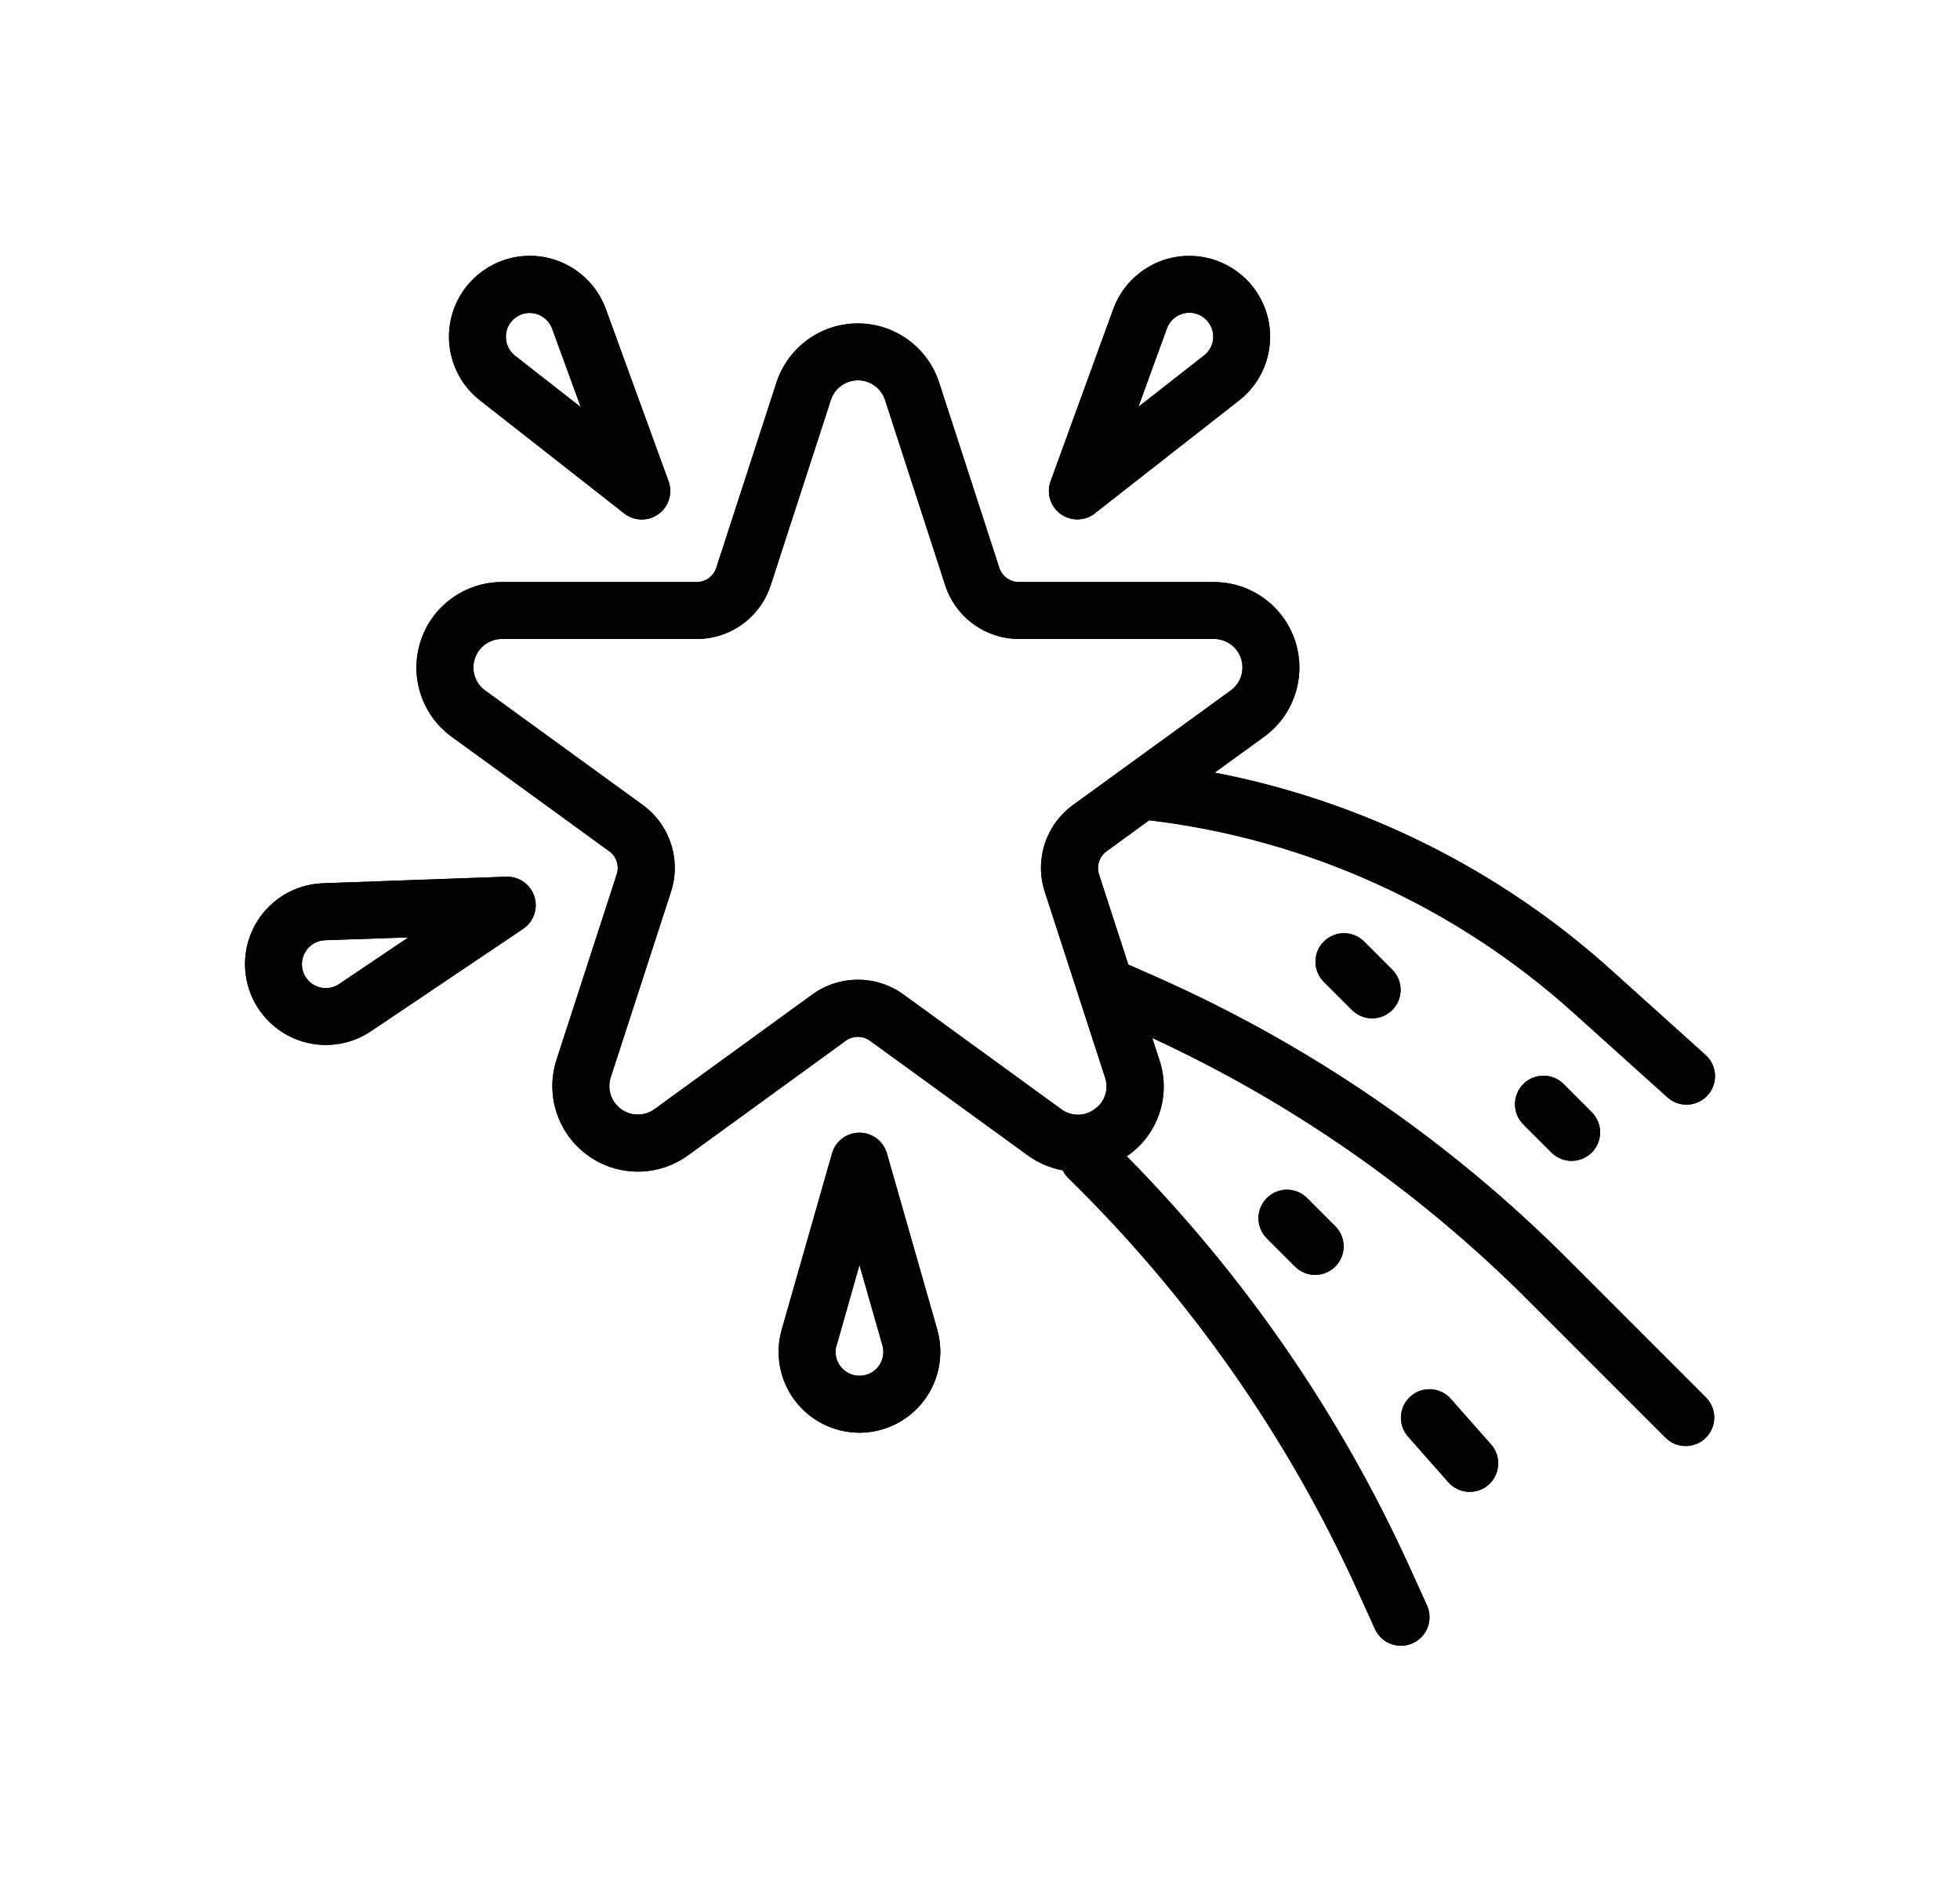 <svg width="64" height="62" viewBox="0 0 64 62" fill="none" xmlns="http://www.w3.org/2000/svg">
<g filter="url(#filter0_d)">
<path fill-rule="evenodd" clip-rule="evenodd" d="M21.502 13.784C21.165 14.029 20.706 14.02 20.379 13.761L15.674 10.073C14.791 9.382 14.441 8.209 14.8 7.147C15.159 6.085 16.15 5.366 17.271 5.353C18.392 5.34 19.398 6.037 19.782 7.09L21.829 12.71C21.973 13.101 21.839 13.54 21.502 13.784ZM17.291 7.218C17.128 7.218 16.969 7.271 16.838 7.368C16.625 7.52 16.505 7.771 16.52 8.032C16.529 8.26 16.638 8.473 16.818 8.614L18.965 10.294L18.03 7.733C17.953 7.518 17.785 7.348 17.57 7.268C17.482 7.234 17.387 7.218 17.291 7.218ZM35.749 13.761L40.462 10.073C41.344 9.381 41.693 8.209 41.334 7.148C40.974 6.087 39.985 5.368 38.865 5.355C37.744 5.341 36.738 6.037 36.353 7.089L34.306 12.71C34.163 13.1 34.297 13.538 34.633 13.782C34.969 14.026 35.427 14.018 35.754 13.761H35.749ZM38.102 7.726C38.18 7.51 38.348 7.34 38.562 7.26C38.652 7.228 38.746 7.21 38.842 7.21C39.053 7.213 39.255 7.3 39.4 7.453C39.546 7.606 39.624 7.811 39.617 8.022C39.608 8.25 39.499 8.463 39.319 8.604L37.171 10.285L38.102 7.726ZM28.064 43.779C28.893 43.778 29.672 43.389 30.172 42.727C30.67 42.066 30.83 41.209 30.604 40.412L28.96 34.659C28.846 34.259 28.48 33.983 28.064 33.983C27.648 33.983 27.282 34.259 27.169 34.659L25.526 40.411C25.298 41.208 25.457 42.066 25.956 42.728C26.455 43.389 27.236 43.778 28.064 43.779ZM27.32 40.923L28.064 38.302L28.814 40.924C28.905 41.243 28.786 41.584 28.516 41.776C28.246 41.967 27.884 41.967 27.614 41.776C27.343 41.584 27.224 41.243 27.315 40.924L27.32 40.923ZM9.926 31.02C10.671 31.229 11.471 31.101 12.114 30.669L17.083 27.327C17.422 27.099 17.572 26.675 17.453 26.284C17.333 25.893 16.973 25.625 16.564 25.625H16.524L10.544 25.839C9.244 25.887 8.173 26.873 8.019 28.164C7.865 29.455 8.673 30.666 9.925 31.019L9.926 31.02ZM10.028 27.994C10.17 27.815 10.383 27.707 10.611 27.699L13.337 27.606L11.075 29.128C10.756 29.344 10.327 29.296 10.066 29.013C9.804 28.731 9.788 28.299 10.028 27.998V27.994ZM37.779 28.907C42.786 31.128 47.339 34.255 51.209 38.131L55.714 42.637C56.066 43.002 56.061 43.582 55.702 43.941C55.343 44.3 54.763 44.305 54.398 43.953L49.897 39.452C46.344 35.897 42.189 32.998 37.625 30.89L37.855 31.598C38.243 32.748 37.831 34.016 36.842 34.719C36.832 34.726 36.822 34.731 36.813 34.737L36.803 34.742L36.794 34.748L36.79 34.751C40.639 38.651 43.77 43.2 46.037 48.188L46.595 49.419C46.697 49.644 46.706 49.9 46.618 50.132C46.531 50.362 46.355 50.55 46.13 50.651C46.01 50.706 45.879 50.735 45.746 50.734C45.38 50.735 45.048 50.522 44.897 50.189L44.339 48.959C42.046 43.903 38.831 39.319 34.859 35.44C34.795 35.373 34.743 35.296 34.703 35.212C34.288 35.136 33.896 34.967 33.555 34.719L28.412 30.983C28.174 30.81 27.851 30.81 27.614 30.983L22.469 34.72C21.491 35.431 20.166 35.431 19.188 34.72C18.209 34.009 17.799 32.75 18.173 31.599L20.137 25.55C20.229 25.271 20.13 24.965 19.892 24.792L14.747 21.054C13.77 20.343 13.361 19.083 13.735 17.933C14.108 16.783 15.18 16.005 16.389 16.004H22.744C23.037 16.006 23.298 15.818 23.389 15.539L25.354 9.49C25.728 8.339 26.8 7.56 28.01 7.56C29.22 7.56 30.292 8.339 30.665 9.49L32.63 15.539C32.722 15.818 32.982 16.006 33.276 16.004H39.638C40.847 16.005 41.918 16.784 42.292 17.933C42.665 19.083 42.257 20.343 41.279 21.054L39.663 22.227C44.495 23.158 48.98 25.394 52.633 28.692L55.678 31.433C55.933 31.653 56.049 31.994 55.981 32.324C55.913 32.654 55.672 32.922 55.351 33.023C55.03 33.126 54.679 33.046 54.433 32.816L51.391 30.078C47.531 26.596 42.687 24.396 37.525 23.782L36.134 24.793C35.895 24.965 35.795 25.273 35.887 25.552L36.842 28.493L37.779 28.907ZM34.649 33.213C34.973 33.457 35.42 33.457 35.744 33.213C36.079 32.982 36.217 32.554 36.081 32.171L34.117 26.122C33.774 25.076 34.148 23.928 35.039 23.282L40.187 19.545C40.513 19.308 40.65 18.888 40.525 18.505C40.401 18.122 40.044 17.862 39.641 17.862H33.283C32.18 17.866 31.202 17.156 30.863 16.106L28.899 10.057C28.773 9.675 28.417 9.417 28.015 9.417C27.613 9.417 27.256 9.675 27.131 10.057L25.166 16.106C24.828 17.156 23.85 17.866 22.747 17.862H16.389C15.986 17.862 15.628 18.121 15.504 18.505C15.379 18.888 15.515 19.308 15.841 19.545L20.986 23.282C21.877 23.928 22.25 25.076 21.908 26.122L19.943 32.171C19.817 32.554 19.954 32.975 20.28 33.212C20.606 33.45 21.049 33.45 21.375 33.212L26.52 29.474C27.409 28.826 28.616 28.826 29.506 29.474L34.649 33.213ZM43.227 27.742C42.863 28.105 42.863 28.695 43.227 29.058L44.157 29.988C44.522 30.341 45.103 30.336 45.462 29.977C45.821 29.618 45.826 29.038 45.473 28.672L44.543 27.742C44.179 27.379 43.59 27.379 43.227 27.742ZM49.741 33.711C49.378 33.348 49.378 32.758 49.741 32.395C50.104 32.032 50.694 32.032 51.057 32.395L51.988 33.326C52.34 33.691 52.335 34.271 51.976 34.63C51.617 34.989 51.037 34.994 50.672 34.642L49.741 33.711ZM47.374 42.674C47.033 42.288 46.445 42.252 46.06 42.592C45.674 42.932 45.637 43.52 45.978 43.906L47.292 45.395C47.633 45.78 48.221 45.817 48.606 45.477C48.992 45.136 49.029 44.548 48.688 44.163L47.374 42.674ZM41.366 37.433C41.002 37.07 41.002 36.481 41.366 36.117C41.729 35.754 42.318 35.754 42.681 36.117L43.612 37.048C43.965 37.413 43.96 37.994 43.601 38.353C43.242 38.712 42.661 38.717 42.296 38.364L41.366 37.433Z" fill="black"/>
<path fill-rule="evenodd" clip-rule="evenodd" d="M21.502 13.784C21.165 14.029 20.706 14.02 20.379 13.761L15.674 10.073C14.791 9.382 14.441 8.209 14.8 7.147C15.159 6.085 16.15 5.366 17.271 5.353C18.392 5.34 19.398 6.037 19.782 7.09L21.829 12.71C21.973 13.101 21.839 13.54 21.502 13.784ZM17.291 7.218C17.128 7.218 16.969 7.271 16.838 7.368C16.625 7.52 16.505 7.771 16.52 8.032C16.529 8.26 16.638 8.473 16.818 8.614L18.965 10.294L18.03 7.733C17.953 7.518 17.785 7.348 17.57 7.268C17.482 7.234 17.387 7.218 17.291 7.218ZM35.749 13.761L40.462 10.073C41.344 9.381 41.693 8.209 41.334 7.148C40.974 6.087 39.985 5.368 38.865 5.355C37.744 5.341 36.738 6.037 36.353 7.089L34.306 12.71C34.163 13.1 34.297 13.538 34.633 13.782C34.969 14.026 35.427 14.018 35.754 13.761H35.749ZM38.102 7.726C38.18 7.51 38.348 7.34 38.562 7.26C38.652 7.228 38.746 7.21 38.842 7.21C39.053 7.213 39.255 7.3 39.4 7.453C39.546 7.606 39.624 7.811 39.617 8.022C39.608 8.25 39.499 8.463 39.319 8.604L37.171 10.285L38.102 7.726ZM28.064 43.779C28.893 43.778 29.672 43.389 30.172 42.727C30.67 42.066 30.83 41.209 30.604 40.412L28.96 34.659C28.846 34.259 28.48 33.983 28.064 33.983C27.648 33.983 27.282 34.259 27.169 34.659L25.526 40.411C25.298 41.208 25.457 42.066 25.956 42.728C26.455 43.389 27.236 43.778 28.064 43.779ZM27.32 40.923L28.064 38.302L28.814 40.924C28.905 41.243 28.786 41.584 28.516 41.776C28.246 41.967 27.884 41.967 27.614 41.776C27.343 41.584 27.224 41.243 27.315 40.924L27.32 40.923ZM9.926 31.02C10.671 31.229 11.471 31.101 12.114 30.669L17.083 27.327C17.422 27.099 17.572 26.675 17.453 26.284C17.333 25.893 16.973 25.625 16.564 25.625H16.524L10.544 25.839C9.244 25.887 8.173 26.873 8.019 28.164C7.865 29.455 8.673 30.666 9.925 31.019L9.926 31.02ZM10.028 27.994C10.17 27.815 10.383 27.707 10.611 27.699L13.337 27.606L11.075 29.128C10.756 29.344 10.327 29.296 10.066 29.013C9.804 28.731 9.788 28.299 10.028 27.998V27.994ZM37.779 28.907C42.786 31.128 47.339 34.255 51.209 38.131L55.714 42.637C56.066 43.002 56.061 43.582 55.702 43.941C55.343 44.3 54.763 44.305 54.398 43.953L49.897 39.452C46.344 35.897 42.189 32.998 37.625 30.89L37.855 31.598C38.243 32.748 37.831 34.016 36.842 34.719C36.832 34.726 36.822 34.731 36.813 34.737L36.803 34.742L36.794 34.748L36.79 34.751C40.639 38.651 43.77 43.2 46.037 48.188L46.595 49.419C46.697 49.644 46.706 49.9 46.618 50.132C46.531 50.362 46.355 50.55 46.13 50.651C46.01 50.706 45.879 50.735 45.746 50.734C45.38 50.735 45.048 50.522 44.897 50.189L44.339 48.959C42.046 43.903 38.831 39.319 34.859 35.44C34.795 35.373 34.743 35.296 34.703 35.212C34.288 35.136 33.896 34.967 33.555 34.719L28.412 30.983C28.174 30.81 27.851 30.81 27.614 30.983L22.469 34.72C21.491 35.431 20.166 35.431 19.188 34.72C18.209 34.009 17.799 32.75 18.173 31.599L20.137 25.55C20.229 25.271 20.13 24.965 19.892 24.792L14.747 21.054C13.77 20.343 13.361 19.083 13.735 17.933C14.108 16.783 15.18 16.005 16.389 16.004H22.744C23.037 16.006 23.298 15.818 23.389 15.539L25.354 9.49C25.728 8.339 26.8 7.56 28.01 7.56C29.22 7.56 30.292 8.339 30.665 9.49L32.63 15.539C32.722 15.818 32.982 16.006 33.276 16.004H39.638C40.847 16.005 41.918 16.784 42.292 17.933C42.665 19.083 42.257 20.343 41.279 21.054L39.663 22.227C44.495 23.158 48.98 25.394 52.633 28.692L55.678 31.433C55.933 31.653 56.049 31.994 55.981 32.324C55.913 32.654 55.672 32.922 55.351 33.023C55.03 33.126 54.679 33.046 54.433 32.816L51.391 30.078C47.531 26.596 42.687 24.396 37.525 23.782L36.134 24.793C35.895 24.965 35.795 25.273 35.887 25.552L36.842 28.493L37.779 28.907ZM34.649 33.213C34.973 33.457 35.42 33.457 35.744 33.213C36.079 32.982 36.217 32.554 36.081 32.171L34.117 26.122C33.774 25.076 34.148 23.928 35.039 23.282L40.187 19.545C40.513 19.308 40.65 18.888 40.525 18.505C40.401 18.122 40.044 17.862 39.641 17.862H33.283C32.18 17.866 31.202 17.156 30.863 16.106L28.899 10.057C28.773 9.675 28.417 9.417 28.015 9.417C27.613 9.417 27.256 9.675 27.131 10.057L25.166 16.106C24.828 17.156 23.85 17.866 22.747 17.862H16.389C15.986 17.862 15.628 18.121 15.504 18.505C15.379 18.888 15.515 19.308 15.841 19.545L20.986 23.282C21.877 23.928 22.25 25.076 21.908 26.122L19.943 32.171C19.817 32.554 19.954 32.975 20.28 33.212C20.606 33.45 21.049 33.45 21.375 33.212L26.52 29.474C27.409 28.826 28.616 28.826 29.506 29.474L34.649 33.213ZM43.227 27.742C42.863 28.105 42.863 28.695 43.227 29.058L44.157 29.988C44.522 30.341 45.103 30.336 45.462 29.977C45.821 29.618 45.826 29.038 45.473 28.672L44.543 27.742C44.179 27.379 43.59 27.379 43.227 27.742ZM49.741 33.711C49.378 33.348 49.378 32.758 49.741 32.395C50.104 32.032 50.694 32.032 51.057 32.395L51.988 33.326C52.34 33.691 52.335 34.271 51.976 34.63C51.617 34.989 51.037 34.994 50.672 34.642L49.741 33.711ZM47.374 42.674C47.033 42.288 46.445 42.252 46.06 42.592C45.674 42.932 45.637 43.52 45.978 43.906L47.292 45.395C47.633 45.78 48.221 45.817 48.606 45.477C48.992 45.136 49.029 44.548 48.688 44.163L47.374 42.674ZM41.366 37.433C41.002 37.07 41.002 36.481 41.366 36.117C41.729 35.754 42.318 35.754 42.681 36.117L43.612 37.048C43.965 37.413 43.96 37.994 43.601 38.353C43.242 38.712 42.661 38.717 42.296 38.364L41.366 37.433Z" fill="black"/>
</g>
<defs>
<filter id="filter0_d" x="-0" y="0.353" width="64" height="61.382" filterUnits="userSpaceOnUse" color-interpolation-filters="sRGB">
<feFlood flood-opacity="0" result="BackgroundImageFix"/>
<feColorMatrix in="SourceAlpha" type="matrix" values="0 0 0 0 0 0 0 0 0 0 0 0 0 0 0 0 0 0 127 0"/>
<feOffset dy="3"/>
<feGaussianBlur stdDeviation="4"/>
<feColorMatrix type="matrix" values="0 0 0 0 1 0 0 0 0 0.512 0 0 0 0 0.445 0 0 0 0.15 0"/>
<feBlend mode="normal" in2="BackgroundImageFix" result="effect1_dropShadow"/>
<feBlend mode="normal" in="SourceGraphic" in2="effect1_dropShadow" result="shape"/>
</filter>
<linearGradient id="paint0_linear" x1="5" y1="12" x2="49.167" y2="4.462" gradientUnits="userSpaceOnUse">
<stop stop-color="#E46857"/>
<stop offset="0" stop-color="#FF8372"/>
<stop offset="1" stop-color="#F35050"/>
</linearGradient>
</defs>
</svg>

